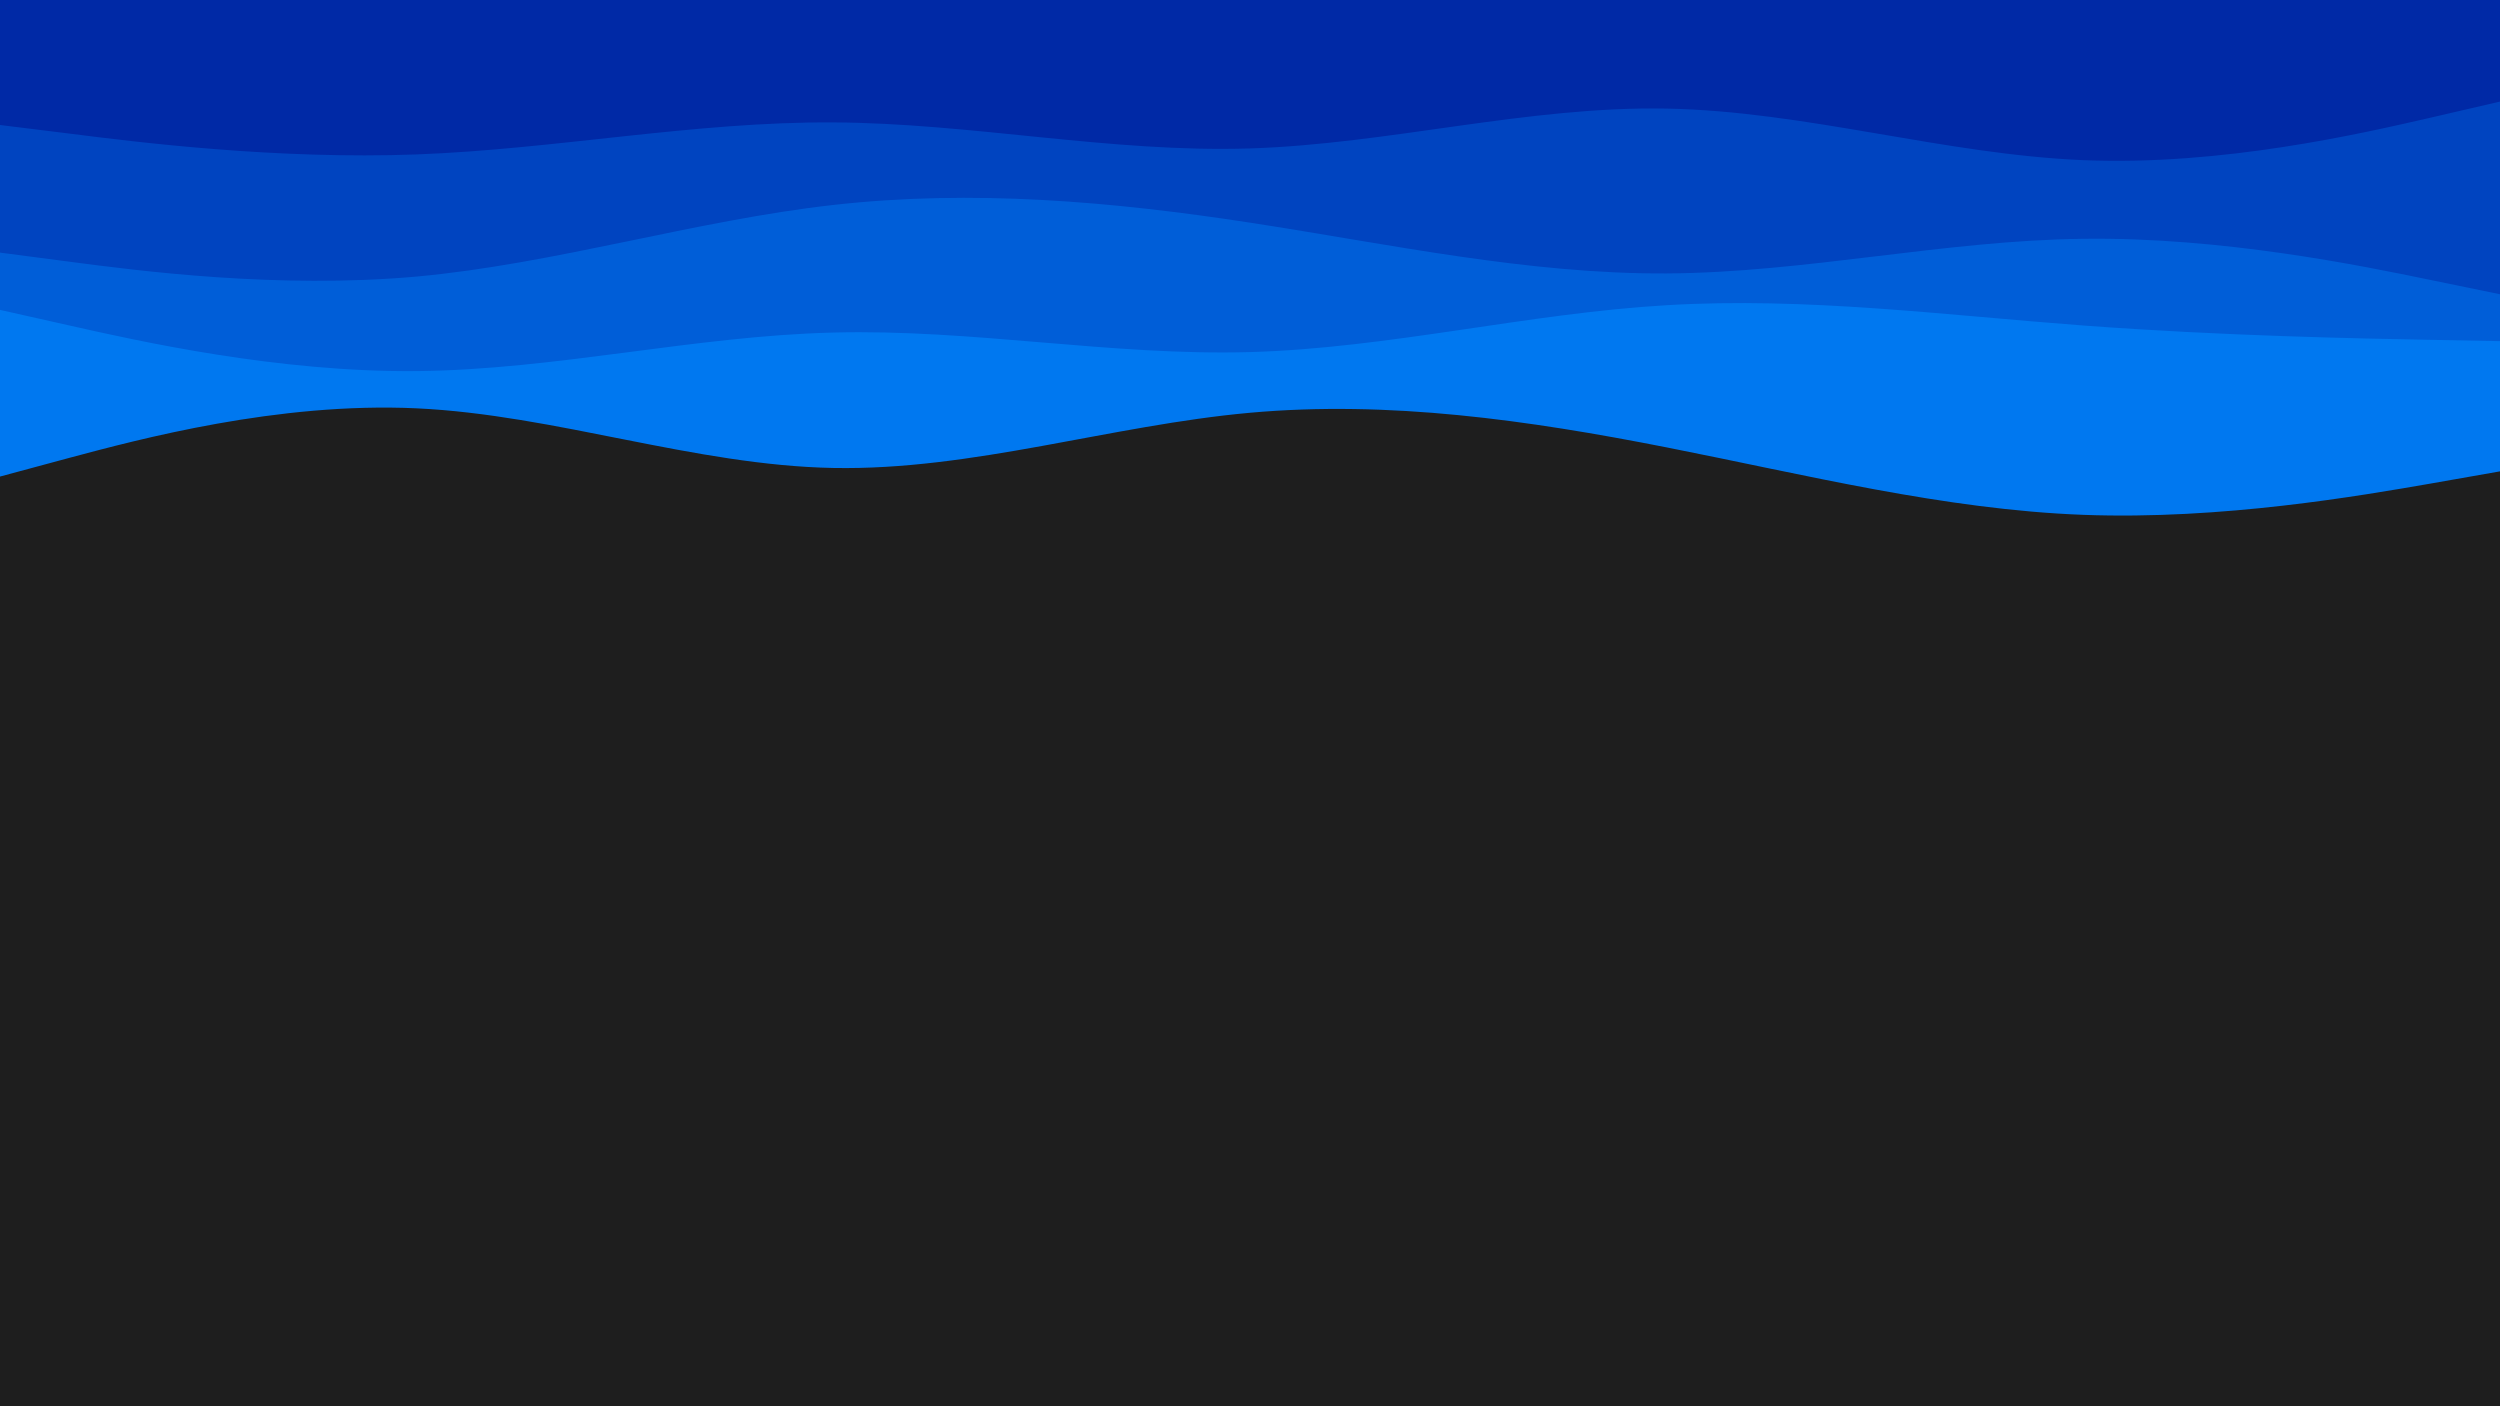 <svg id="visual" viewBox="0 0 960 540" width="960" height="540" xmlns="http://www.w3.org/2000/svg" xmlns:xlink="http://www.w3.org/1999/xlink" version="1.1"><rect x="0" y="0" width="960" height="540" fill="#1e1e1e"></rect><path d="M0 183L26.7 175.8C53.3 168.7 106.7 154.3 160 156.8C213.3 159.3 266.7 178.7 320 179.7C373.3 180.7 426.7 163.3 480 158.5C533.3 153.7 586.7 161.3 640 171.8C693.3 182.3 746.7 195.7 800 197.7C853.3 199.7 906.7 190.3 933.3 185.7L960 181L960 0L933.3 0C906.7 0 853.3 0 800 0C746.7 0 693.3 0 640 0C586.7 0 533.3 0 480 0C426.7 0 373.3 0 320 0C266.7 0 213.3 0 160 0C106.7 0 53.3 0 26.7 0L0 0Z" fill="#0078f0"></path><path d="M0 119L26.7 125C53.3 131 106.7 143 160 142.5C213.3 142 266.7 129 320 127.7C373.3 126.3 426.7 136.7 480 135.2C533.3 133.7 586.7 120.3 640 117.2C693.3 114 746.7 121 800 125C853.3 129 906.7 130 933.3 130.5L960 131L960 0L933.3 0C906.7 0 853.3 0 800 0C746.7 0 693.3 0 640 0C586.7 0 533.3 0 480 0C426.7 0 373.3 0 320 0C266.7 0 213.3 0 160 0C106.7 0 53.3 0 26.7 0L0 0Z" fill="#005ed8"></path><path d="M0 97L26.7 100.5C53.3 104 106.7 111 160 106.2C213.3 101.3 266.7 84.7 320 78.7C373.3 72.7 426.7 77.3 480 85.5C533.3 93.7 586.7 105.3 640 105C693.3 104.7 746.7 92.3 800 91.7C853.3 91 906.7 102 933.3 107.5L960 113L960 0L933.3 0C906.7 0 853.3 0 800 0C746.7 0 693.3 0 640 0C586.7 0 533.3 0 480 0C426.7 0 373.3 0 320 0C266.7 0 213.3 0 160 0C106.7 0 53.3 0 26.7 0L0 0Z" fill="#0044c0"></path><path d="M0 48L26.7 51.3C53.3 54.7 106.7 61.3 160 59.3C213.3 57.3 266.7 46.7 320 47C373.3 47.3 426.7 58.7 480 57C533.3 55.3 586.7 40.7 640 41.7C693.3 42.7 746.7 59.3 800 61.5C853.3 63.7 906.7 51.3 933.3 45.2L960 39L960 0L933.3 0C906.7 0 853.3 0 800 0C746.7 0 693.3 0 640 0C586.7 0 533.3 0 480 0C426.7 0 373.3 0 320 0C266.7 0 213.3 0 160 0C106.7 0 53.3 0 26.7 0L0 0Z" fill="#0029a6"></path></svg>